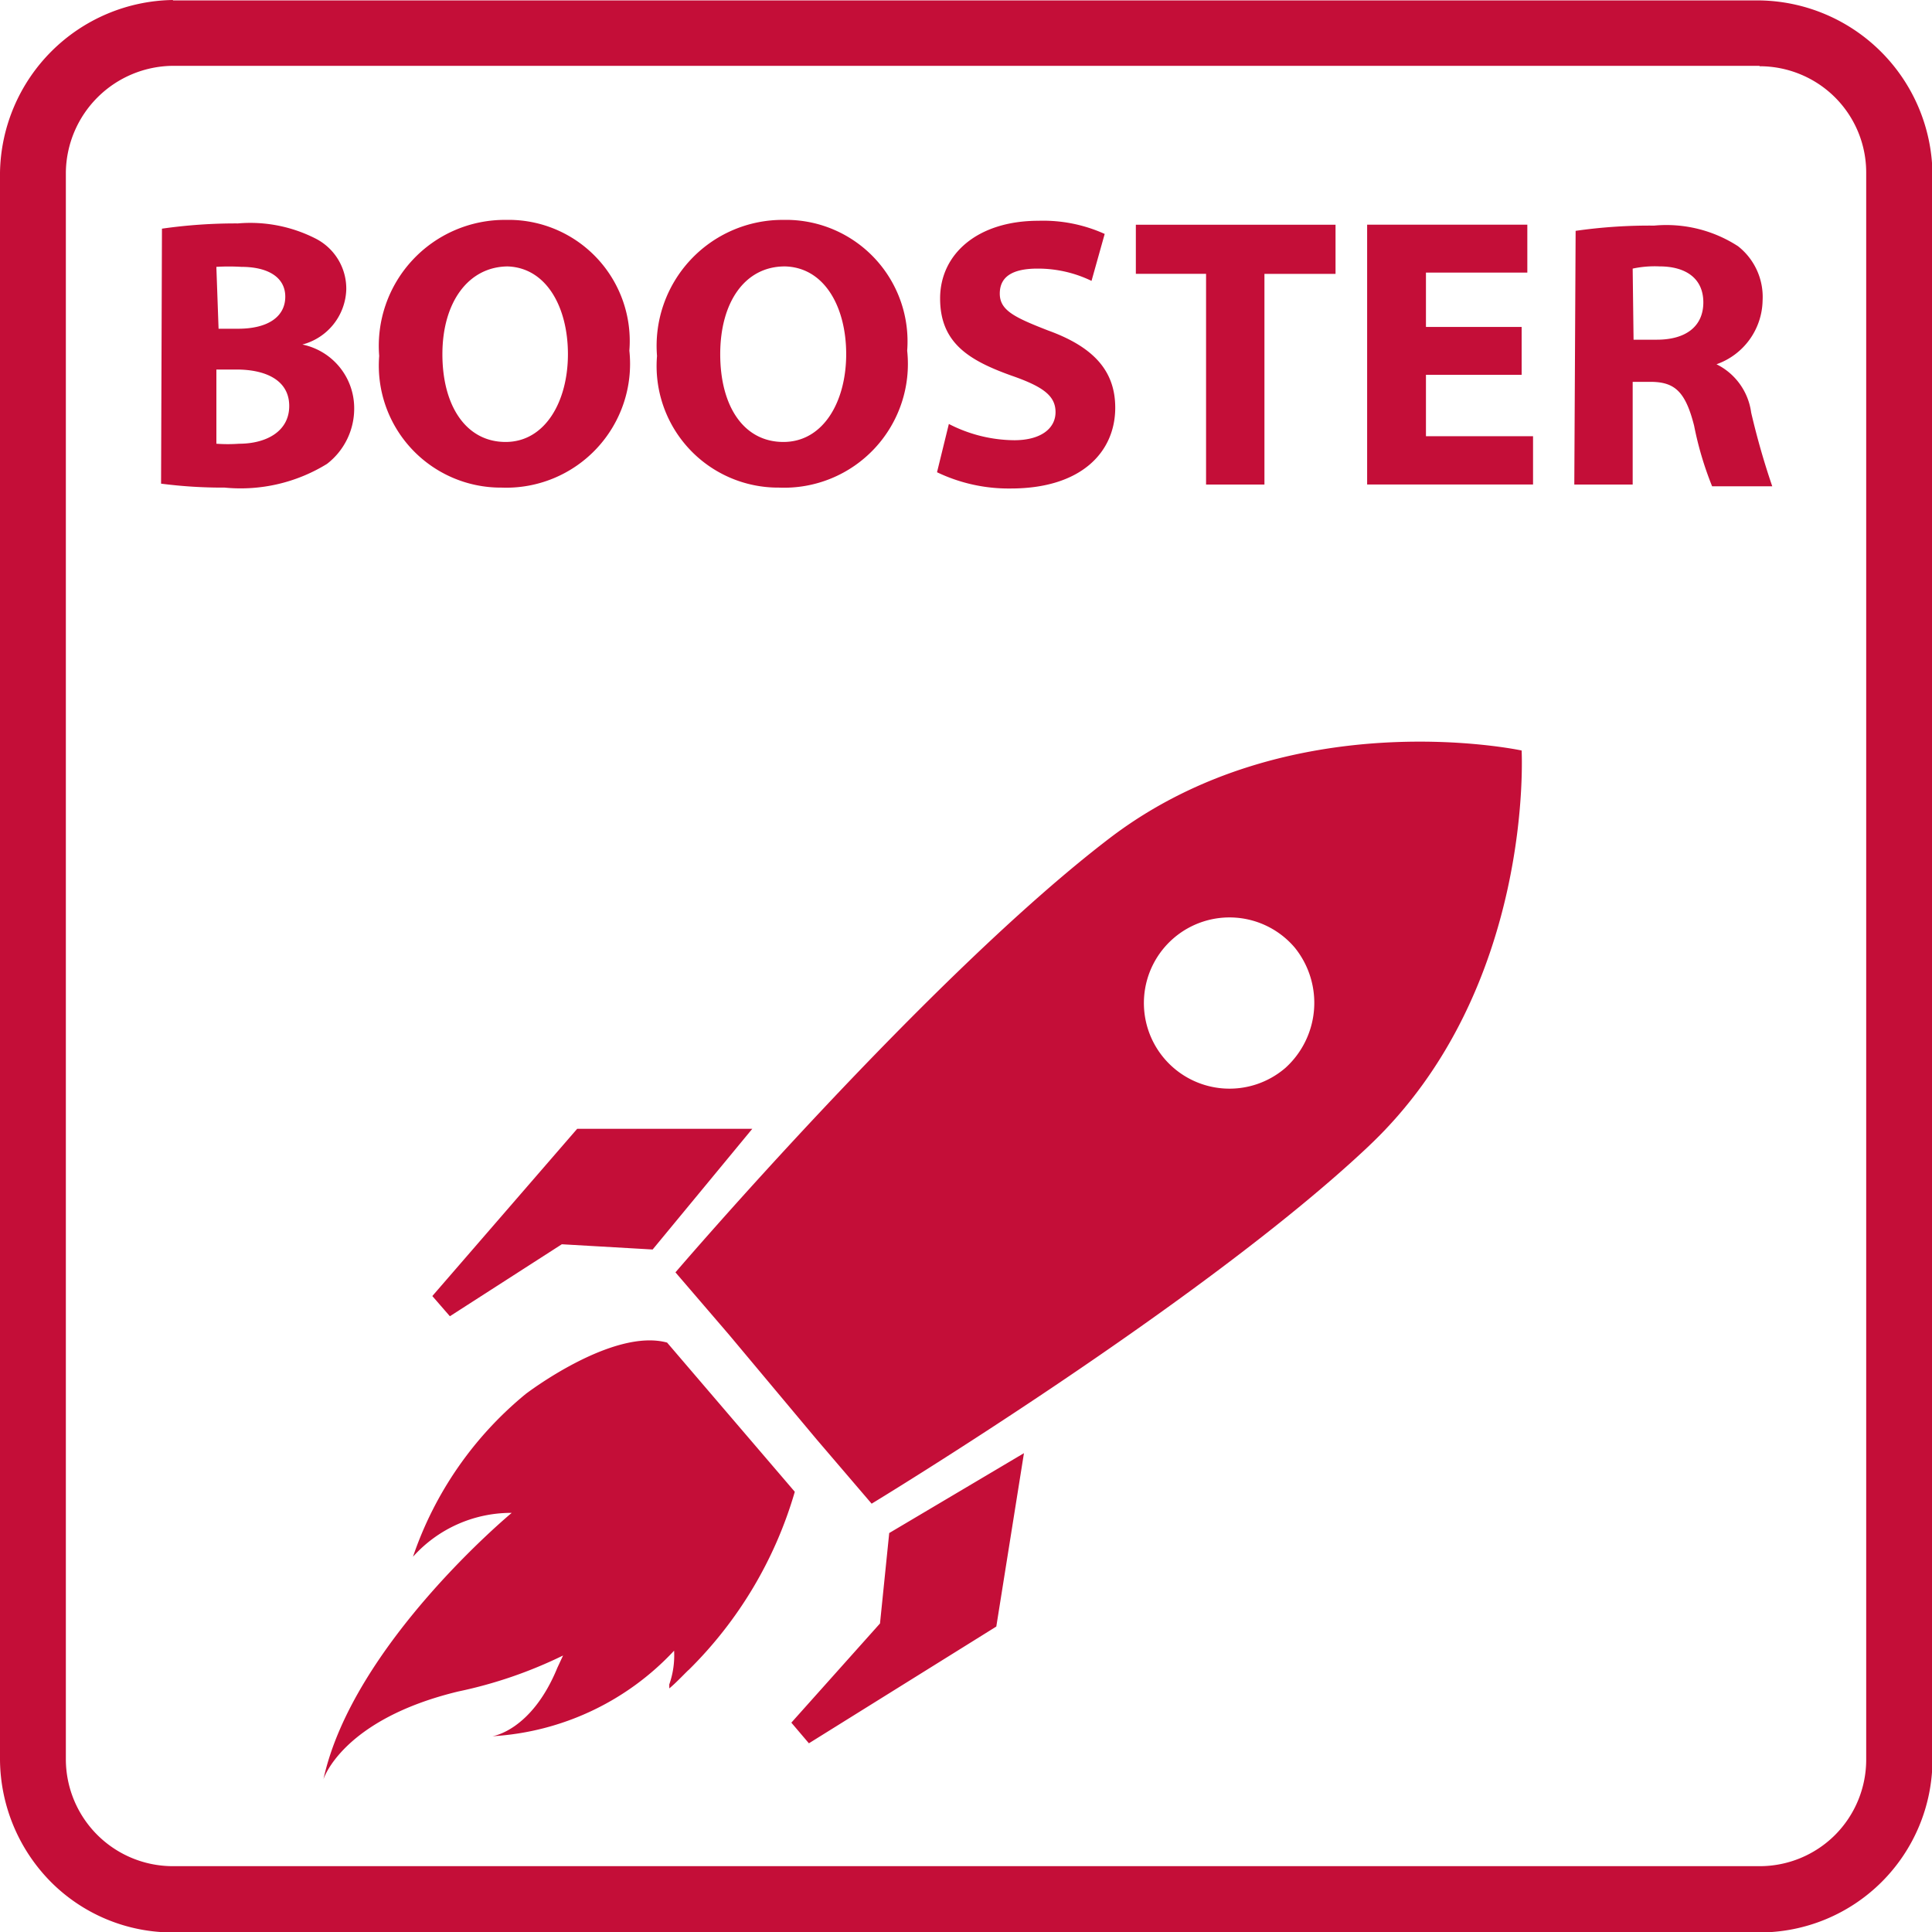 <svg width="70" height="70" fill="none" xmlns="http://www.w3.org/2000/svg"><g clip-path="url(#clip0_735_2703)" fill="#C40E38"><path d="M63.75 2.385H6.266a3.912 3.912 0 00-3.88 3.864v57.502a3.88 3.88 0 003.88 3.864h57.486a3.865 3.865 0 002.735-1.13 3.866 3.866 0 001.129-2.734V6.248a3.848 3.848 0 00-2.384-3.555 3.864 3.864 0 00-1.48-.293v-.016zM6.266.015h57.486a6.36 6.36 0 016.265 6.25v57.501a6.265 6.265 0 01-6.265 6.25H6.265a6.22 6.22 0 01-4.42-1.829A6.36 6.36 0 010 63.767V6.248A6.36 6.36 0 016.265 0v.016z"/><path d="M46.576 38.689a3.102 3.102 0 11.334-4.357 3.18 3.18 0 01-.334 4.357zm3.038 2.815c5.995-5.677 5.517-14.312 5.517-14.312s-8.396-1.813-14.931 3.18C33.664 35.365 24.473 46.1 24.473 46.1l1.94 2.258 3.18 3.8 1.988 2.323s12.037-7.3 18.033-12.976zM37.1 52.651l-4.882 2.894-.334 3.276-3.212 3.594.636.748 6.79-4.23L37.1 52.65zM27.256 40.9l-3.61 4.372-3.29-.19L16.3 47.69l-.636-.732 5.248-6.059h6.345zM24.25 61.174c.254-.206.683-.667.7-.667a14.9 14.9 0 003.847-6.457l-4.627-5.406c-1.988-.54-5.12 1.86-5.12 1.86a13.056 13.056 0 00-4.087 5.9 4.771 4.771 0 013.578-1.59s-5.757 4.77-6.822 9.652c0 0 .668-2.162 4.882-3.18a16.17 16.17 0 003.8-1.304l-.207.445c-.938 2.29-2.353 2.48-2.353 2.48a9.78 9.78 0 006.583-3.1 3.18 3.18 0 01-.175 1.224M59.155 9.732a3.81 3.81 0 01.97-.08c.97 0 1.59.446 1.59 1.304 0 .86-.62 1.352-1.686 1.352h-.842l-.032-2.576zm-2.115 7.824h2.115v-3.721h.636c.875 0 1.272.334 1.59 1.59.148.75.366 1.485.652 2.194h2.179a27.668 27.668 0 01-.764-2.671 2.29 2.29 0 00-1.256-1.75 2.496 2.496 0 001.67-2.305 2.336 2.336 0 00-.89-1.972 4.77 4.77 0 00-3.038-.747 18.878 18.878 0 00-2.846.19l-.048 9.192zm-1.908-5.71h-3.467v-1.97h3.673V8.141h-5.804v9.414h6.011v-1.75h-3.88V13.58h3.467v-1.733zm-11.434 5.71h2.115V9.923h2.576V8.142h-7.235v1.78h2.544v7.634zm-9.748-.446c.834.4 1.748.601 2.672.589 2.576 0 3.785-1.336 3.785-2.926 0-1.32-.764-2.195-2.433-2.799-1.225-.477-1.75-.731-1.75-1.336 0-.604.446-.906 1.368-.906a4.453 4.453 0 011.956.445l.477-1.701a5.406 5.406 0 00-2.401-.477c-2.21 0-3.562 1.208-3.562 2.814s1.033 2.242 2.592 2.799c1.145.398 1.59.732 1.59 1.32 0 .588-.525 1.018-1.495 1.018a5.248 5.248 0 01-2.37-.589l-.429 1.75zm-5.565-7.458c1.479 0 2.274 1.464 2.274 3.18 0 1.718-.827 3.181-2.274 3.181s-2.29-1.304-2.29-3.18c0-1.877.89-3.18 2.338-3.18h-.048zm0-1.685a4.564 4.564 0 00-4.58 4.93 4.405 4.405 0 004.42 4.77 4.484 4.484 0 004.644-4.961 4.404 4.404 0 00-4.389-4.74h-.095zM18.319 9.652c1.463 0 2.258 1.464 2.258 3.18 0 1.718-.827 3.181-2.258 3.181s-2.29-1.304-2.29-3.18c0-1.877.938-3.18 2.385-3.18h-.095zm0-1.685a4.564 4.564 0 00-4.58 4.93 4.42 4.42 0 004.437 4.77 4.486 4.486 0 004.627-4.961 4.39 4.39 0 00-4.357-4.74h-.127zm-10.48 5.422h.732c1.05 0 1.908.382 1.908 1.32 0 .939-.858 1.368-1.813 1.368-.275.02-.551.02-.826 0v-2.688zm0-3.72c.302-.018.605-.018.907 0 .97 0 1.59.381 1.59 1.08 0 .7-.588 1.162-1.717 1.162h-.7l-.08-2.243zm-2.003 7.855a17.41 17.41 0 002.306.143 5.963 5.963 0 003.705-.859 2.528 2.528 0 00.986-2.02 2.353 2.353 0 00-1.877-2.305 2.131 2.131 0 001.59-1.988 2.035 2.035 0 00-1.128-1.86 5.216 5.216 0 00-2.8-.54c-.92-.004-1.84.06-2.75.19l-.032 9.239z"/></g><defs><clipPath id="clip0_735_2703"><path fill="#fff" d="M0 0h70v70H0z"/></clipPath></defs></svg>